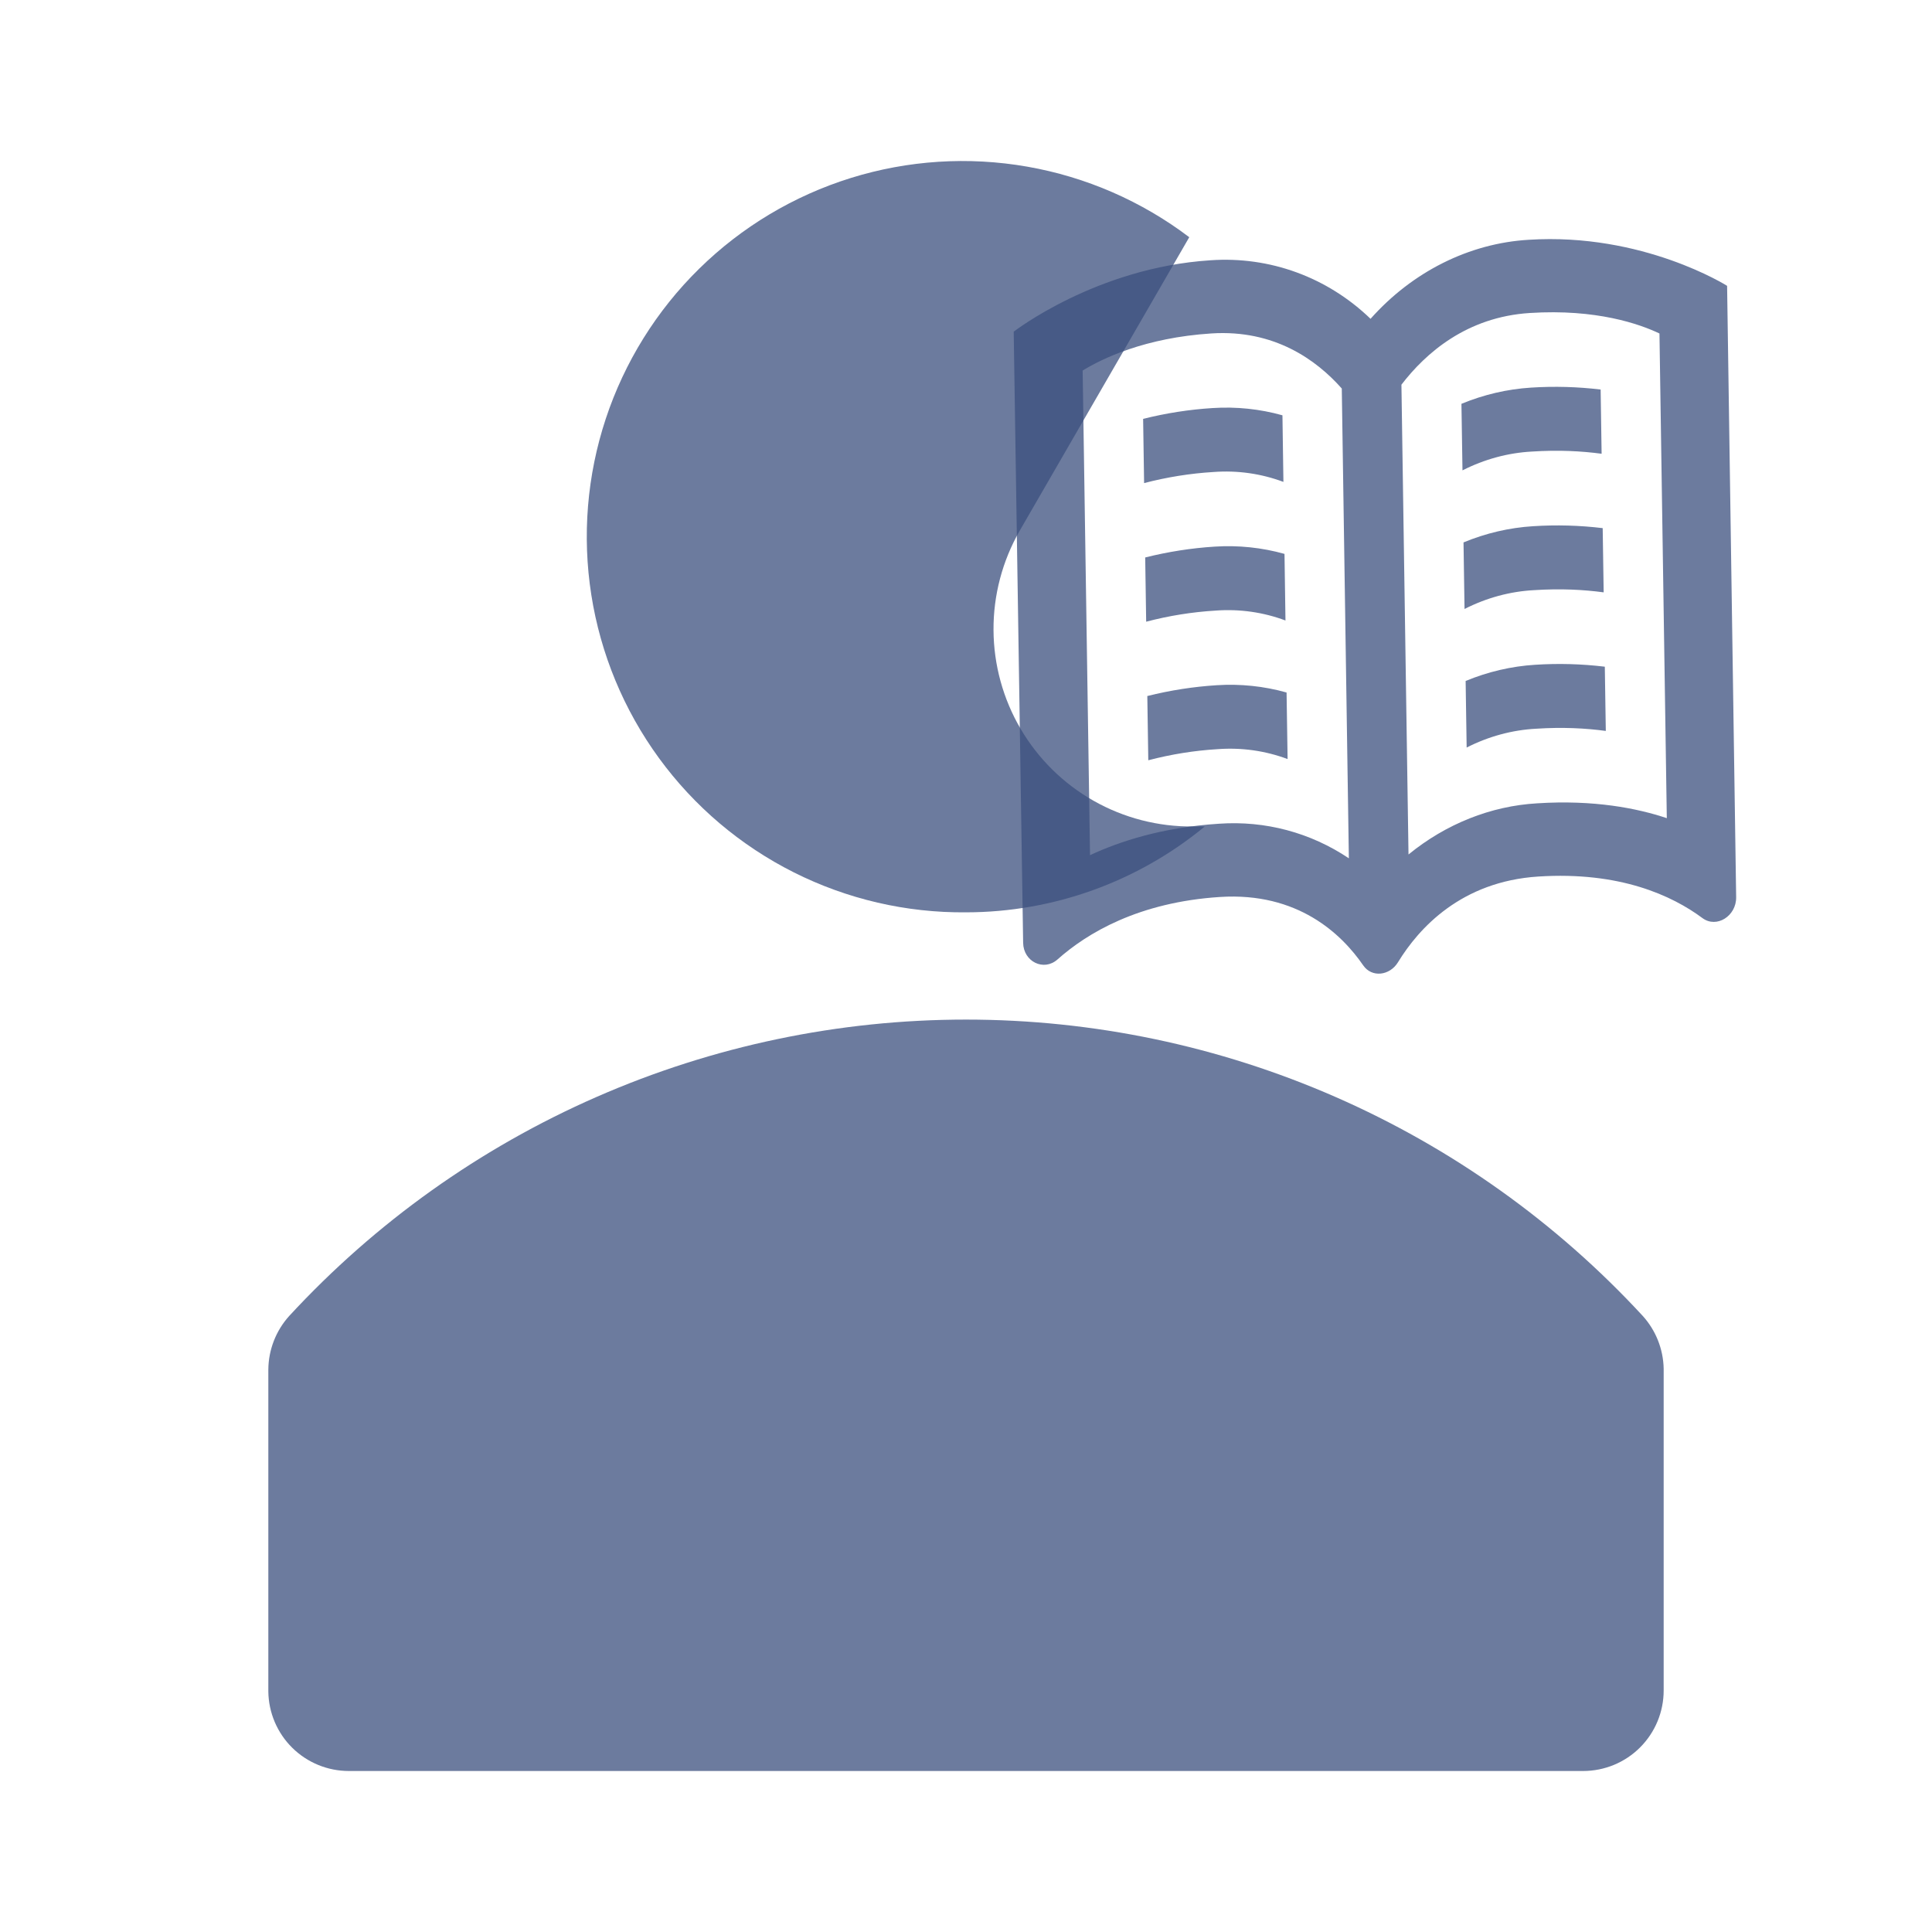 <svg width="125" height="125" viewBox="0 0 125 125" fill="none" xmlns="http://www.w3.org/2000/svg">
<path d="M106.285 85.139C100.705 79.094 93.935 74.269 86.399 70.97C78.864 67.67 70.726 65.967 62.5 65.967C54.274 65.967 46.136 67.67 38.601 70.97C31.065 74.269 24.295 79.094 18.715 85.139C17.854 86.091 17.372 87.327 17.361 88.611V109.444C17.379 110.814 17.936 112.121 18.911 113.083C19.886 114.044 21.2 114.583 22.569 114.583H102.431C103.812 114.583 105.137 114.035 106.113 113.058C107.09 112.081 107.639 110.756 107.639 109.375V88.542C107.611 87.281 107.13 86.073 106.285 85.139V85.139Z" fill="#3B4F7D" fill-opacity="0.75"/>
<path d="M62.5 59.028C68.139 59.024 73.601 57.06 77.951 53.472H77.188C74.937 53.495 72.72 52.923 70.762 51.814C68.803 50.705 67.172 49.099 66.034 47.157C64.896 45.215 64.291 43.008 64.28 40.757C64.269 38.506 64.853 36.293 65.972 34.34L76.945 15.347C73.863 13.013 70.269 11.448 66.461 10.782C62.653 10.115 58.741 10.367 55.05 11.515C51.359 12.664 47.995 14.676 45.237 17.385C42.479 20.094 40.408 23.422 39.194 27.092C37.98 30.763 37.659 34.669 38.258 38.489C38.857 42.308 40.358 45.929 42.637 49.051C44.916 52.174 47.907 54.708 51.361 56.443C54.816 58.178 58.634 59.064 62.5 59.028Z" fill="#3B4F7D" fill-opacity="0.75"/>
<path d="M94.555 26.127L94.622 30.433C96.04 29.712 97.567 29.298 99.112 29.216C100.841 29.104 102.318 29.183 103.624 29.358L103.561 25.203C102.069 25.023 100.559 24.981 99.049 25.079C97.52 25.176 96.003 25.529 94.555 26.127V26.127ZM94.689 35.094L94.755 39.401C96.174 38.679 97.701 38.265 99.246 38.183C100.975 38.071 102.452 38.15 103.757 38.325L103.694 34.17C102.202 33.99 100.693 33.948 99.183 34.046C97.653 34.141 96.136 34.495 94.689 35.094V35.094ZM94.826 44.059L94.892 48.366C96.311 47.644 97.838 47.23 99.383 47.148C101.112 47.036 102.589 47.115 103.895 47.291L103.831 43.135C102.339 42.955 100.83 42.913 99.32 43.011C97.79 43.106 96.274 43.46 94.826 44.059ZM74.231 45.033L74.294 49.189C75.775 48.801 77.28 48.56 78.79 48.47C80.334 48.355 81.87 48.573 83.307 49.111L83.241 44.805C81.779 44.394 80.256 44.235 78.727 44.333C77.218 44.428 75.714 44.662 74.231 45.033V45.033ZM73.96 27.101L74.023 31.256C75.504 30.87 77.009 30.629 78.519 30.538C80.063 30.423 81.599 30.641 83.037 31.179L82.974 26.87C81.51 26.46 79.986 26.302 78.457 26.401C76.947 26.495 75.443 26.73 73.96 27.101V27.101ZM74.094 36.068L74.157 40.224C75.638 39.836 77.143 39.595 78.653 39.505C80.197 39.39 81.733 39.608 83.17 40.146L83.107 35.837C81.645 35.427 80.122 35.268 78.594 35.366C77.083 35.461 75.578 35.696 74.094 36.068V36.068ZM98.903 15.514C95.059 15.741 91.385 17.577 88.674 20.627C85.876 17.931 82.155 16.571 78.312 16.84C70.918 17.315 65.586 21.46 65.586 21.46L66.197 61.001C66.216 62.216 67.528 62.868 68.42 62.076C70.338 60.369 73.667 58.373 78.933 58.034C83.968 57.711 86.8 60.426 88.2 62.46C88.754 63.267 89.915 63.132 90.449 62.258C91.798 60.052 94.536 57.032 99.526 56.712C104.799 56.372 108.182 57.941 110.149 59.401C111.066 60.079 112.346 59.265 112.329 58.05L111.743 18.494C111.743 18.494 106.296 15.041 98.903 15.514ZM87.271 55.533C84.788 53.865 81.853 53.084 78.865 53.295C75.2 53.529 72.421 54.443 70.524 55.33L70.047 23.975C71.294 23.207 74.062 21.85 78.385 21.573C82.455 21.313 85.174 23.288 86.813 25.137L87.271 55.533ZM107.842 52.935C105.92 52.291 103.118 51.738 99.452 51.975C96.464 52.146 93.558 53.302 91.13 55.285L90.672 24.889C92.249 22.832 94.902 20.51 98.975 20.251C103.295 19.973 106.1 20.972 107.367 21.577L107.842 52.935V52.935Z" fill="#3B4F7D" fill-opacity="0.75"/>
</svg>
